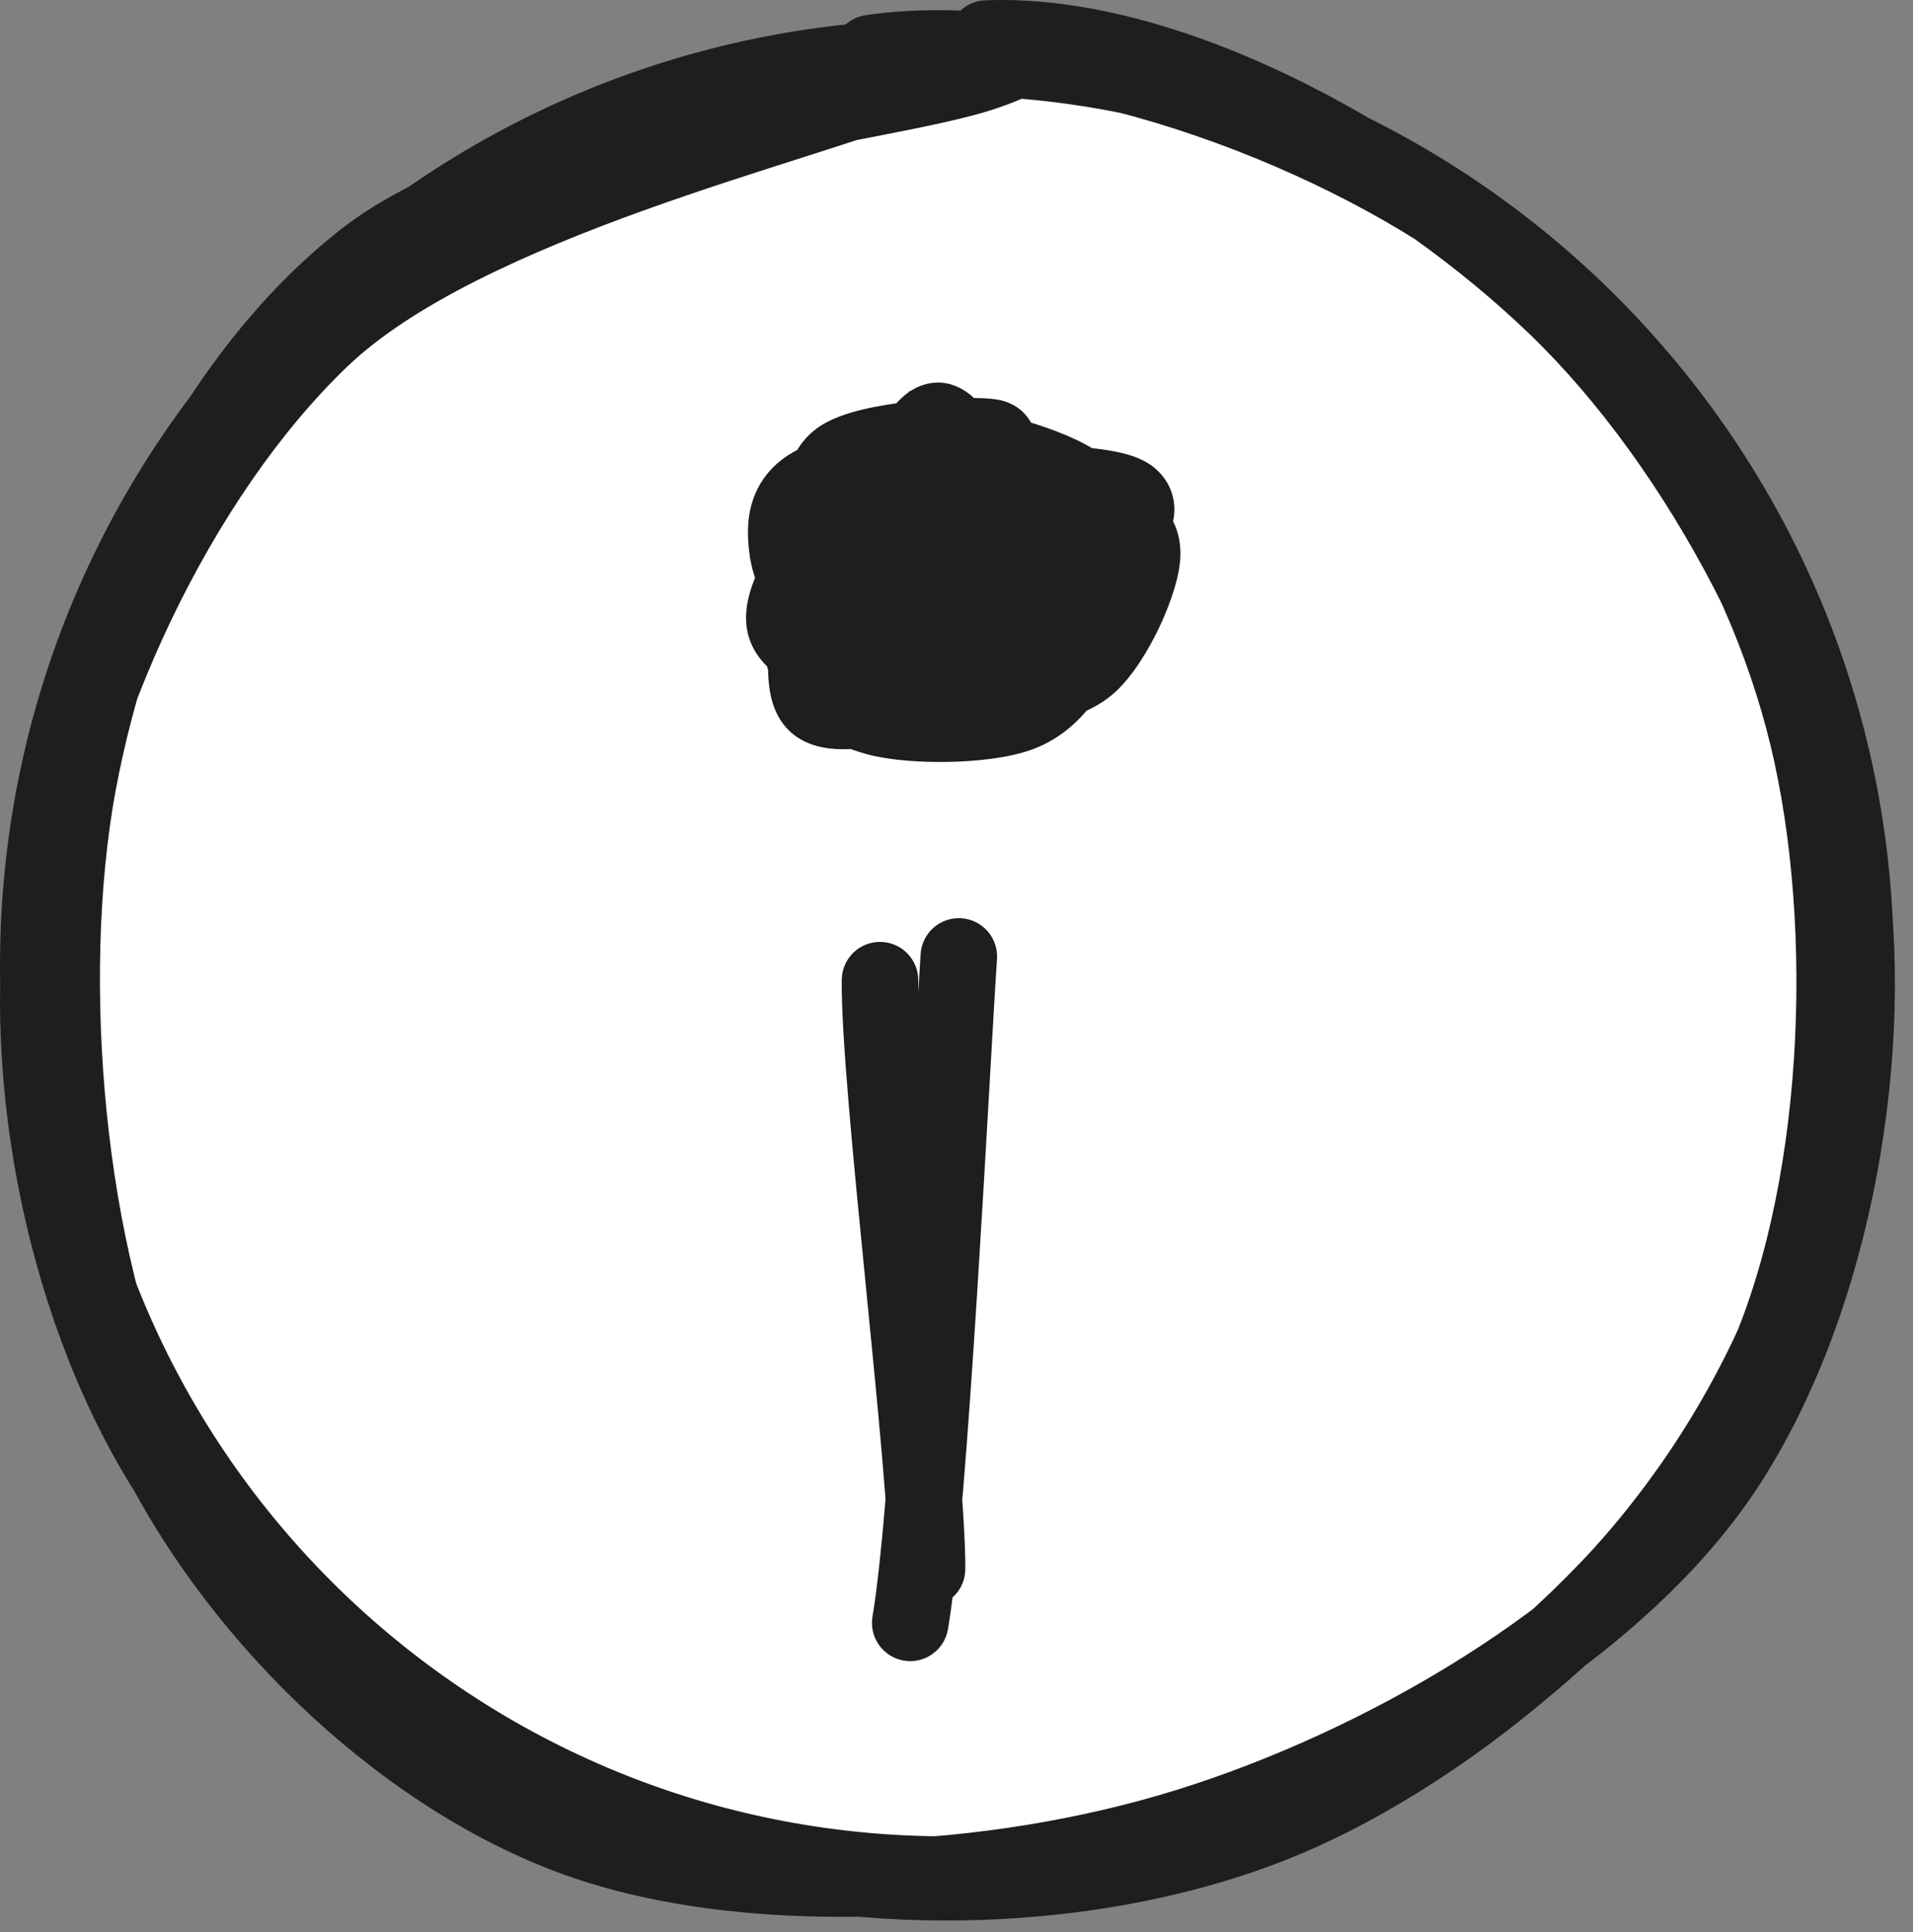 <svg width="100" height="101" viewBox="0 0 100 101" fill="none" xmlns="http://www.w3.org/2000/svg">
<rect x="0" y="0" width="100" height="101" fill="#808080" stroke="none"/>
<path d="M97 50.5C97 76.734 75.734 98 49.5 98C23.267 98 2 76.734 2 50.5C2 24.267 23.267 3 49.5 3C75.734 3 97 24.267 97 50.5Z" fill="white"/>
<path d="M48.966 23.845C50.306 23.605 51.966 25.105 53.486 26.005C55.006 26.905 57.426 28.005 58.106 29.285C58.806 30.545 58.406 32.745 57.666 33.665C56.906 34.585 55.086 34.265 53.586 34.805C52.086 35.345 50.326 37.145 48.666 36.865C47.006 36.605 44.846 34.505 43.606 33.145C42.346 31.785 41.326 30.045 41.166 28.725C40.986 27.425 41.066 26.085 42.586 25.305C44.106 24.525 49.266 24.045 50.286 24.045C51.306 24.045 49.026 25.245 48.686 25.285M47.906 22.425C49.726 22.045 50.646 24.225 52.506 24.825C54.386 25.425 58.326 25.205 59.146 26.065C59.986 26.905 58.466 28.165 57.466 29.945C56.446 31.725 54.366 35.685 53.106 36.745C51.826 37.785 51.546 36.245 49.806 36.265C48.066 36.265 43.846 37.905 42.646 36.765C41.446 35.625 42.826 30.885 42.646 29.445C42.486 28.025 40.506 28.945 41.606 28.145C42.726 27.345 48.586 25.365 49.346 24.645C50.126 23.945 46.386 23.805 46.246 23.845" fill="#1E1E1E"/>
<path d="M58.106 29.285L56.34 30.223L56.349 30.24L56.358 30.256L58.106 29.285ZM57.666 33.665L59.208 34.938L59.217 34.928L59.225 34.918L57.666 33.665ZM48.666 36.865L48.999 34.893L48.987 34.891L48.976 34.889L48.666 36.865ZM43.606 33.145L45.084 31.797L45.079 31.791L45.074 31.785L43.606 33.145ZM41.166 28.725L43.152 28.484L43.15 28.467L43.148 28.45L41.166 28.725ZM52.506 24.825L51.892 26.728L51.898 26.73L52.506 24.825ZM59.146 26.065L57.699 27.445L57.715 27.462L57.732 27.479L59.146 26.065ZM57.466 29.945L59.202 30.939L59.206 30.932L59.21 30.924L57.466 29.945ZM53.106 36.745L54.368 38.297L54.381 38.286L54.394 38.275L53.106 36.745ZM49.806 36.265V38.265H49.818L49.829 38.265L49.806 36.265ZM42.646 29.445L40.659 29.669L40.66 29.681L40.662 29.693L42.646 29.445ZM41.606 28.145L40.444 26.517L40.437 26.522L40.43 26.527L41.606 28.145ZM49.346 24.645L48.011 23.156L47.99 23.174L47.971 23.193L49.346 24.645ZM49.622 21.305C48.518 21.318 47.633 22.224 47.647 23.329C47.66 24.433 48.566 25.318 49.67 25.305L49.622 21.305ZM56.326 25.325L55.138 26.934L55.152 26.944L55.166 26.954L56.326 25.325ZM57.546 28.985L59.546 28.928L59.545 28.914L59.544 28.899L57.546 28.985ZM56.586 33.785L54.824 32.84L54.816 32.855L54.808 32.87L56.586 33.785ZM53.206 37.325L53.864 39.213L53.871 39.211L53.206 37.325ZM45.946 37.525L46.431 35.584L46.426 35.583L45.946 37.525ZM43.126 29.265L45.097 29.605L45.098 29.601L43.126 29.265ZM43.886 24.005L42.701 22.394L42.697 22.397L43.886 24.005ZM51.826 22.865L52.199 20.9L52.183 20.897L52.166 20.894L51.826 22.865ZM49.432 23.87C48.651 24.652 48.651 25.918 49.432 26.699C50.213 27.48 51.48 27.48 52.261 26.699L49.432 23.87ZM49.638 23.621C48.587 23.283 47.46 23.861 47.122 24.913C46.784 25.964 47.363 27.091 48.414 27.429L49.638 23.621ZM56.846 26.745L57.466 24.843L57.456 24.84L57.447 24.837L56.846 26.745ZM59.706 28.905L61.706 28.875L61.706 28.874L59.706 28.905ZM56.946 34.705L58.293 36.184L58.299 36.178L58.305 36.173L56.946 34.705ZM48.186 36.365L48.799 34.461L48.793 34.459L48.186 36.365ZM41.126 32.905L42.938 32.058L42.933 32.048L41.126 32.905ZM43.846 27.085L45.454 28.274L45.46 28.267L45.465 28.259L43.846 27.085ZM48.966 22.005L49.228 23.988L49.249 23.985L49.27 23.982L48.966 22.005ZM51.397 27.873C52.473 28.122 53.547 27.451 53.795 26.374C54.044 25.298 53.372 24.224 52.296 23.976L51.397 27.873ZM48.001 51.262C48.013 50.157 47.127 49.252 46.023 49.24C44.918 49.228 44.013 50.114 44.001 51.218L48.001 51.262ZM46.461 82.005C46.453 83.109 47.341 84.011 48.446 84.02C49.55 84.028 50.453 83.14 50.461 82.035L46.461 82.005ZM52.117 50.133C52.19 49.031 51.356 48.078 50.254 48.004C49.151 47.931 48.199 48.765 48.125 49.867L52.117 50.133ZM45.61 84.5C45.422 85.589 46.153 86.623 47.241 86.811C48.33 86.999 49.364 86.268 49.552 85.18L45.61 84.5ZM45.243 0.796C44.15 0.958 43.396 1.976 43.558 3.068C43.72 4.161 44.737 4.915 45.83 4.753L45.243 0.796ZM77.496 12.475L76.317 14.09L76.319 14.091L77.496 12.475ZM36.596 96.695L36.045 98.617L36.05 98.618L36.596 96.695ZM2.276 47.514L0.29 47.278L0.29 47.278L2.276 47.514ZM47.516 4.194L46.721 2.359L46.715 2.362L47.516 4.194ZM46.37 3.725C46.243 4.823 47.03 5.815 48.127 5.941C49.224 6.068 50.217 5.281 50.343 4.184L46.37 3.725ZM51.499 0.016C50.396 0.058 49.535 0.988 49.578 2.091C49.62 3.195 50.549 4.055 51.653 4.013L51.499 0.016ZM81.396 16.075L80.005 17.511L80.007 17.513L81.396 16.075ZM96.676 45.635L98.658 45.363L98.658 45.362L96.676 45.635ZM89.796 77.275L91.439 78.416L91.439 78.415L89.796 77.275ZM62.056 95.495L61.465 93.584L61.462 93.585L62.056 95.495ZM4.076 40.974L2.11 40.609L2.109 40.613L4.076 40.974ZM19.036 13.575L20.271 15.148L20.273 15.146L19.036 13.575ZM51.436 3.774L50.793 1.881L50.784 1.884L51.436 3.774ZM48.173 2.282C47.801 3.322 48.343 4.466 49.384 4.838C50.424 5.209 51.568 4.667 51.94 3.627L48.173 2.282ZM95 50.5C95 75.629 74.629 96 49.5 96V100C76.838 100 99 77.838 99 50.5H95ZM49.5 96C24.371 96 4 75.629 4 50.5H1.00608e-08C1.00608e-08 77.838 22.162 100 49.5 100V96ZM4 50.5C4 25.371 24.371 5 49.5 5V1C22.162 1 1.00608e-08 23.162 1.00608e-08 50.5H4ZM49.5 5C74.629 5 95 25.371 95 50.5H99C99 23.162 76.838 1 49.5 1V5ZM49.319 25.813C49.202 25.834 49.377 25.767 50.14 26.218C50.466 26.411 50.809 26.642 51.208 26.912C51.588 27.168 52.027 27.465 52.467 27.726L54.505 24.284C54.186 24.094 53.847 23.867 53.446 23.596C53.066 23.339 52.624 23.041 52.178 22.776C51.395 22.313 50.071 21.615 48.614 21.876L49.319 25.813ZM52.467 27.726C52.88 27.97 53.355 28.228 53.786 28.467C54.234 28.715 54.662 28.956 55.055 29.2C55.451 29.447 55.77 29.672 56.009 29.876C56.126 29.977 56.209 30.06 56.266 30.126C56.323 30.192 56.341 30.225 56.34 30.223L59.873 28.346C59.254 27.182 58.037 26.345 57.168 25.804C56.681 25.501 56.176 25.218 55.722 24.967C55.251 24.706 54.853 24.489 54.505 24.284L52.467 27.726ZM56.358 30.256C56.42 30.367 56.52 30.745 56.443 31.349C56.408 31.619 56.345 31.872 56.269 32.079C56.231 32.181 56.194 32.262 56.162 32.322C56.146 32.352 56.133 32.374 56.123 32.39C56.113 32.405 56.107 32.412 56.108 32.411L59.225 34.918C59.905 34.072 60.278 32.895 60.41 31.855C60.543 30.814 60.493 29.463 59.855 28.313L56.358 30.256ZM56.124 32.391C56.233 32.26 56.326 32.243 56.245 32.272C56.145 32.308 55.968 32.349 55.629 32.396C55.094 32.471 53.918 32.56 52.909 32.923L54.264 36.687C54.755 36.51 55.238 36.489 56.179 36.358C56.847 36.265 58.273 36.07 59.208 34.938L56.124 32.391ZM52.909 32.923C52.343 33.127 51.815 33.424 51.392 33.677C50.877 33.985 50.617 34.161 50.186 34.41C49.354 34.891 49.061 34.903 48.999 34.893L48.334 38.837C49.932 39.106 51.349 38.358 52.187 37.874C52.591 37.641 53.156 37.283 53.445 37.11C53.825 36.883 54.08 36.753 54.264 36.687L52.909 32.923ZM48.976 34.889C48.702 34.846 48.098 34.557 47.234 33.86C46.443 33.222 45.67 32.439 45.084 31.797L42.129 34.492C42.783 35.21 43.71 36.157 44.724 36.974C45.665 37.733 46.971 38.624 48.357 38.841L48.976 34.889ZM45.074 31.785C43.934 30.555 43.238 29.195 43.152 28.484L39.181 28.965C39.415 30.894 40.759 33.014 42.139 34.504L45.074 31.785ZM43.148 28.45C43.07 27.892 43.094 27.588 43.146 27.421C43.167 27.357 43.19 27.318 43.218 27.285C43.249 27.249 43.324 27.174 43.499 27.084L41.673 23.525C40.453 24.151 39.685 25.097 39.331 26.219C39.009 27.242 39.083 28.258 39.185 28.999L43.148 28.45ZM43.499 27.084C43.63 27.017 44.017 26.884 44.711 26.733C45.355 26.594 46.118 26.469 46.892 26.364C48.473 26.15 49.912 26.045 50.286 26.045V22.045C49.64 22.045 47.99 22.179 46.356 22.4C45.522 22.513 44.647 22.654 43.864 22.824C43.131 22.983 42.303 23.202 41.673 23.525L43.499 27.084ZM50.286 26.045C50.267 26.045 50.158 26.045 50.003 26.01C49.875 25.981 49.502 25.884 49.147 25.546C48.704 25.125 48.504 24.537 48.555 23.975C48.596 23.525 48.783 23.224 48.852 23.121C48.994 22.909 49.128 22.818 49.077 22.858C49.063 22.869 49.017 22.903 48.932 22.957C48.763 23.062 48.546 23.18 48.356 23.272C48.262 23.317 48.196 23.346 48.161 23.36C48.056 23.401 48.205 23.328 48.453 23.298L48.92 27.271C49.252 27.232 49.548 27.112 49.628 27.08C49.779 27.021 49.938 26.949 50.09 26.877C50.392 26.731 50.744 26.542 51.061 26.343C51.219 26.244 51.394 26.126 51.559 25.995C51.688 25.893 51.96 25.67 52.177 25.344C52.284 25.185 52.493 24.832 52.538 24.336C52.594 23.728 52.379 23.1 51.902 22.647C51.513 22.276 51.084 22.153 50.878 22.107C50.644 22.054 50.433 22.045 50.286 22.045V26.045ZM48.315 24.383C48.317 24.382 48.296 24.373 48.339 24.391C48.435 24.433 48.598 24.534 48.914 24.796C49.394 25.195 50.489 26.276 51.892 26.728L53.12 22.921C52.663 22.774 52.368 22.465 51.468 21.718C50.746 21.118 49.397 20.07 47.498 20.467L48.315 24.383ZM51.898 26.73C53.103 27.115 54.879 27.227 56.032 27.338C56.693 27.402 57.219 27.465 57.61 27.549C57.803 27.59 57.907 27.624 57.947 27.641C58.006 27.665 57.869 27.623 57.699 27.445L60.594 24.685C60.219 24.291 59.779 24.068 59.458 23.937C59.119 23.799 58.766 23.705 58.445 23.637C57.807 23.501 57.078 23.42 56.416 23.356C54.924 23.213 53.789 23.135 53.114 22.919L51.898 26.73ZM57.732 27.479C57.635 27.382 57.517 27.22 57.447 26.995C57.378 26.774 57.385 26.587 57.401 26.476C57.425 26.317 57.47 26.32 57.298 26.595C57.14 26.85 56.94 27.122 56.636 27.55C56.358 27.944 56.026 28.426 55.723 28.965L59.21 30.924C59.407 30.573 59.64 30.23 59.901 29.861C60.138 29.526 60.453 29.097 60.694 28.709C60.923 28.342 61.252 27.761 61.356 27.075C61.484 26.229 61.252 25.342 60.561 24.651L57.732 27.479ZM55.731 28.95C55.179 29.913 54.458 31.255 53.66 32.588C53.27 33.24 52.89 33.841 52.544 34.33C52.174 34.852 51.928 35.122 51.819 35.214L54.394 38.275C54.914 37.837 55.402 37.215 55.808 36.641C56.238 36.034 56.678 35.335 57.093 34.642C57.905 33.285 58.733 31.756 59.202 30.939L55.731 28.95ZM51.845 35.193C51.733 35.284 51.901 35.109 52.277 35.106C52.602 35.103 52.785 35.243 52.612 35.145C52.338 34.991 51.309 34.247 49.783 34.265L49.829 38.265C50.043 38.262 50.025 38.278 50.646 38.629C50.92 38.784 51.522 39.113 52.314 39.106C53.156 39.098 53.84 38.726 54.368 38.297L51.845 35.193ZM49.806 34.265C49.139 34.265 48.358 34.412 47.718 34.544C46.98 34.697 46.354 34.845 45.654 34.977C44.974 35.105 44.437 35.172 44.049 35.168C43.578 35.162 43.751 35.056 44.024 35.315L41.269 38.215C42.141 39.044 43.292 39.16 44.005 39.167C44.8 39.176 45.652 39.047 46.394 38.908C47.117 38.772 47.946 38.582 48.526 38.462C49.205 38.322 49.604 38.265 49.806 38.265V34.265ZM44.024 35.315C44.31 35.587 44.198 35.762 44.161 35.208C44.131 34.768 44.168 34.171 44.251 33.445C44.337 32.69 44.44 32.045 44.537 31.29C44.616 30.679 44.713 29.853 44.631 29.197L40.662 29.693C40.66 29.683 40.669 29.764 40.653 29.991C40.639 30.201 40.611 30.462 40.57 30.781C40.496 31.356 40.363 32.237 40.277 32.99C40.187 33.771 40.115 34.663 40.17 35.477C40.217 36.177 40.383 37.373 41.269 38.215L44.024 35.315ZM44.634 29.221C44.586 28.799 44.46 28.376 44.226 27.986C43.99 27.592 43.684 27.297 43.363 27.085C42.766 26.692 42.146 26.608 41.904 26.578C41.836 26.569 41.77 26.562 41.739 26.559C41.695 26.554 41.699 26.554 41.717 26.557C41.722 26.558 41.837 26.574 41.99 26.627C42.091 26.663 42.571 26.832 42.928 27.349C43.13 27.642 43.253 27.99 43.273 28.358C43.291 28.705 43.214 28.987 43.141 29.173C43.01 29.506 42.821 29.704 42.787 29.74C42.697 29.836 42.651 29.858 42.783 29.762L40.43 26.527C40.287 26.631 40.062 26.799 39.87 27.004C39.785 27.094 39.565 27.337 39.419 27.707C39.239 28.166 39.151 28.919 39.636 29.622C40.01 30.163 40.521 30.351 40.666 30.402C40.862 30.471 41.033 30.499 41.103 30.509C41.186 30.522 41.265 30.531 41.303 30.535C41.354 30.541 41.377 30.543 41.404 30.547C41.54 30.564 41.375 30.566 41.16 30.425C40.832 30.208 40.682 29.873 40.659 29.669L44.634 29.221ZM42.769 29.772C42.758 29.78 42.778 29.765 42.847 29.726C42.911 29.69 42.999 29.645 43.111 29.589C43.338 29.478 43.627 29.347 43.972 29.199C44.664 28.901 45.498 28.567 46.359 28.22C47.203 27.88 48.075 27.527 48.786 27.21C49.141 27.053 49.484 26.892 49.778 26.736C50.018 26.609 50.41 26.392 50.722 26.097L47.971 23.193C48.092 23.078 48.136 23.08 47.905 23.202C47.729 23.295 47.48 23.414 47.162 23.555C46.526 23.838 45.72 24.165 44.864 24.51C44.024 24.848 43.136 25.204 42.391 25.524C41.717 25.814 40.931 26.169 40.444 26.517L42.769 29.772ZM50.682 26.133C51.029 25.822 51.788 24.903 51.303 23.674C50.966 22.818 50.215 22.479 50.041 22.399C49.505 22.155 48.845 22.045 48.414 21.986C47.913 21.917 47.398 21.877 47.002 21.857C46.803 21.847 46.622 21.841 46.476 21.839C46.405 21.838 46.328 21.838 46.255 21.84C46.221 21.841 46.169 21.843 46.111 21.848C46.107 21.848 45.916 21.859 45.697 21.922L46.796 25.768C46.663 25.806 46.558 25.82 46.527 25.825C46.481 25.831 46.446 25.834 46.428 25.835C46.408 25.837 46.394 25.838 46.386 25.838C46.377 25.838 46.372 25.838 46.37 25.839C46.367 25.839 46.385 25.838 46.428 25.839C46.51 25.84 46.638 25.844 46.797 25.852C47.118 25.868 47.514 25.9 47.869 25.949C48.293 26.007 48.43 26.061 48.38 26.038C48.35 26.024 48.244 25.974 48.113 25.87C47.989 25.77 47.739 25.54 47.582 25.141C47.403 24.686 47.419 24.201 47.579 23.792C47.717 23.439 47.924 23.234 48.011 23.156L50.682 26.133ZM49.67 25.305C50.191 25.298 51.302 25.492 52.55 25.864C53.819 26.242 54.786 26.674 55.138 26.934L57.514 23.716C56.566 23.016 55.023 22.427 53.693 22.031C52.341 21.628 50.761 21.291 49.622 21.305L49.67 25.305ZM55.166 26.954C55.292 27.044 55.341 27.11 55.364 27.147C55.39 27.189 55.423 27.26 55.453 27.399C55.485 27.549 55.505 27.745 55.518 28.038C55.524 28.183 55.527 28.334 55.531 28.51C55.535 28.68 55.54 28.872 55.548 29.07L59.544 28.899C59.524 28.427 59.544 27.407 59.365 26.566C59.145 25.534 58.616 24.5 57.486 23.696L55.166 26.954ZM55.547 29.041C55.582 30.278 55.335 31.886 54.824 32.84L58.349 34.73C59.318 32.923 59.591 30.532 59.546 28.928L55.547 29.041ZM54.808 32.87C54.086 34.274 53.489 35.105 52.542 35.438L53.871 39.211C56.443 38.305 57.647 36.095 58.365 34.699L54.808 32.87ZM52.548 35.436C51.953 35.643 50.845 35.802 49.555 35.83C48.281 35.858 47.109 35.754 46.431 35.584L45.461 39.465C46.624 39.756 48.192 39.861 49.643 39.829C51.078 39.798 52.679 39.626 53.864 39.213L52.548 35.436ZM46.426 35.583C44.947 35.217 44.148 34.385 43.984 33.892L40.189 35.157C40.945 37.424 43.226 38.912 45.466 39.466L46.426 35.583ZM43.984 33.892C43.998 33.934 43.965 33.87 43.997 33.612C44.029 33.359 44.107 33.035 44.236 32.609C44.448 31.906 44.92 30.634 45.097 29.605L41.155 28.925C41.033 29.636 40.754 30.303 40.407 31.45C40.143 32.324 39.733 33.789 40.189 35.157L43.984 33.892ZM45.098 29.601C45.212 28.929 45.194 28.262 45.163 27.735C45.126 27.102 45.085 26.785 45.07 26.317C45.042 25.411 45.22 25.506 45.076 25.613L42.697 22.397C41.092 23.584 41.041 25.428 41.072 26.442C41.088 26.935 41.149 27.62 41.17 27.969C41.197 28.425 41.19 28.721 41.155 28.929L45.098 29.601ZM45.072 25.615C45.051 25.631 45.108 25.587 45.304 25.513C45.487 25.443 45.731 25.369 46.036 25.297C46.647 25.151 47.395 25.034 48.174 24.951C48.947 24.868 49.712 24.822 50.342 24.809C50.656 24.802 50.926 24.804 51.139 24.811C51.245 24.815 51.33 24.82 51.394 24.826C51.462 24.832 51.49 24.836 51.487 24.836L52.166 20.894C51.669 20.808 50.947 20.795 50.256 20.81C49.513 20.826 48.635 20.879 47.749 20.974C46.868 21.068 45.938 21.207 45.107 21.406C44.347 21.587 43.405 21.876 42.701 22.394L45.072 25.615ZM51.454 24.83C51.278 24.796 50.838 24.663 50.501 24.197C50.169 23.737 50.173 23.277 50.196 23.083C50.218 22.898 50.269 22.806 50.253 22.839C50.245 22.857 50.217 22.909 50.159 22.997C50.041 23.174 49.877 23.378 49.716 23.562C49.639 23.65 49.57 23.725 49.518 23.781C49.492 23.809 49.47 23.831 49.455 23.847C49.438 23.864 49.431 23.872 49.432 23.87L52.261 26.699C52.353 26.606 53.003 25.943 53.489 25.212C53.692 24.907 54.083 24.283 54.169 23.549C54.218 23.128 54.189 22.471 53.745 21.856C53.296 21.234 52.665 20.988 52.199 20.9L51.454 24.83ZM48.414 27.429C49.498 27.777 51.269 27.96 52.68 28.115C54.301 28.294 55.591 28.446 56.246 28.652L57.447 24.837C56.322 24.483 54.541 24.296 53.118 24.139C51.484 23.959 50.235 23.812 49.638 23.621L48.414 27.429ZM56.227 28.646C56.707 28.803 57.051 28.91 57.361 29.022C57.668 29.133 57.816 29.206 57.886 29.249C57.938 29.282 57.859 29.244 57.781 29.113C57.7 28.974 57.706 28.881 57.707 28.935L61.706 28.874C61.697 28.269 61.563 27.648 61.221 27.071C60.883 26.502 60.424 26.115 59.987 25.845C59.235 25.381 58.204 25.084 57.466 24.843L56.227 28.646ZM57.707 28.935C57.706 28.93 57.706 28.989 57.681 29.127C57.657 29.258 57.617 29.426 57.557 29.627C57.435 30.029 57.252 30.506 57.023 30.998C56.538 32.04 55.975 32.879 55.588 33.237L58.305 36.173C59.258 35.291 60.085 33.899 60.65 32.686C60.945 32.051 61.202 31.394 61.387 30.777C61.562 30.197 61.716 29.514 61.706 28.875L57.707 28.935ZM55.6 33.226C55.336 33.466 54.814 33.702 53.925 33.891C53.508 33.98 53.074 34.046 52.619 34.111C52.193 34.172 51.695 34.239 51.27 34.321L52.023 38.249C52.328 38.191 52.69 38.142 53.185 38.071C53.652 38.004 54.2 37.922 54.758 37.803C55.819 37.578 57.216 37.164 58.293 36.184L55.6 33.226ZM51.27 34.321C50.839 34.403 50.493 34.493 50.248 34.554C49.986 34.62 49.876 34.643 49.786 34.654C49.708 34.663 49.514 34.691 48.799 34.461L47.574 38.269C48.599 38.599 49.404 38.727 50.256 38.626C50.632 38.581 50.97 38.497 51.221 38.434C51.49 38.367 51.723 38.306 52.023 38.249L51.27 34.321ZM48.793 34.459C47.874 34.167 46.389 33.716 45.032 33.154C44.353 32.873 43.775 32.592 43.354 32.326C42.863 32.015 42.863 31.898 42.938 32.058L39.315 33.752C39.749 34.682 40.592 35.312 41.217 35.707C41.913 36.147 42.725 36.529 43.501 36.85C45.054 37.493 46.738 38.003 47.58 38.271L48.793 34.459ZM42.933 32.048C43.064 32.322 42.942 32.416 43.05 32.054C43.145 31.74 43.345 31.317 43.647 30.813C44.26 29.789 45.01 28.874 45.454 28.274L42.239 25.895C41.943 26.295 40.962 27.511 40.216 28.757C39.838 29.388 39.45 30.134 39.22 30.902C39.004 31.621 38.819 32.707 39.319 33.762L42.933 32.048ZM45.465 28.259C45.489 28.227 45.43 28.319 45.277 28.431C45.102 28.559 44.793 28.718 44.377 28.734C43.975 28.749 43.678 28.62 43.538 28.546C43.424 28.485 43.352 28.423 43.423 28.478C43.447 28.496 43.607 28.625 43.791 28.735C43.994 28.857 44.324 29.021 44.76 29.077C45.22 29.136 45.667 29.057 46.065 28.878C46.435 28.711 46.724 28.476 46.941 28.259L44.112 25.43C44.124 25.419 44.542 25.016 45.268 25.109C45.564 25.147 45.768 25.257 45.851 25.306C45.915 25.345 45.962 25.384 45.874 25.317C45.834 25.285 45.652 25.14 45.425 25.018C45.172 24.883 44.758 24.717 44.229 24.736C43.686 24.756 43.242 24.963 42.916 25.201C42.613 25.423 42.389 25.687 42.227 25.91L45.465 28.259ZM46.941 28.259C47.37 27.829 47.748 27.196 48.008 26.748C48.26 26.313 48.665 25.571 48.908 25.147C49.213 24.614 49.47 24.199 49.683 23.925C49.789 23.788 49.838 23.748 49.827 23.757C49.818 23.764 49.77 23.803 49.682 23.849C49.594 23.894 49.44 23.96 49.228 23.988L48.705 20.022C48.038 20.11 47.55 20.448 47.272 20.679C46.972 20.928 46.721 21.217 46.522 21.473C46.125 21.985 45.75 22.611 45.435 23.162C45.057 23.823 44.855 24.211 44.547 24.742C44.417 24.968 44.308 25.146 44.217 25.281C44.117 25.43 44.084 25.459 44.112 25.43L46.941 28.259ZM49.27 23.982C48.717 24.067 48.34 23.843 48.24 23.774C48.141 23.707 48.136 23.675 48.215 23.776C48.371 23.973 48.578 24.316 48.836 24.8C49.037 25.176 49.367 25.834 49.573 26.206C49.689 26.417 49.838 26.673 50.005 26.901C50.088 27.013 50.214 27.173 50.383 27.328C50.521 27.456 50.866 27.751 51.397 27.873L52.296 23.976C52.762 24.083 53.035 24.333 53.097 24.39C53.147 24.436 53.181 24.474 53.198 24.494C53.216 24.515 53.226 24.528 53.227 24.53C53.228 24.531 53.214 24.512 53.183 24.462C53.154 24.414 53.118 24.352 53.074 24.272C52.853 23.872 52.691 23.528 52.366 22.919C52.1 22.419 51.749 21.794 51.349 21.29C51.15 21.04 50.867 20.724 50.494 20.47C50.121 20.216 49.475 19.903 48.662 20.028L49.27 23.982ZM44.001 51.218C43.97 54.139 44.613 60.676 45.233 66.947C45.869 73.372 46.48 79.523 46.461 82.005L50.461 82.035C50.482 79.277 49.833 72.818 49.214 66.553C48.579 60.134 47.972 53.901 48.001 51.262L44.001 51.218ZM48.125 49.867C47.927 52.85 47.541 60.18 47.087 67.331C46.627 74.598 46.097 81.672 45.61 84.5L49.552 85.18C50.085 82.088 50.625 74.752 51.08 67.584C51.541 60.3 51.915 53.169 52.117 50.133L48.125 49.867ZM45.83 4.753C50.254 4.096 55.869 4.94 61.479 6.753C67.063 8.557 72.431 11.252 76.317 14.09L78.676 10.859C74.401 7.737 68.64 4.862 62.709 2.946C56.803 1.039 50.519 0.013 45.243 0.796L45.83 4.753ZM76.319 14.091C84.064 19.729 90.254 29.446 92.552 38.964L96.44 38.025C93.939 27.663 87.249 17.1 78.673 10.857L76.319 14.091ZM92.552 38.964C94.871 48.568 94.31 62.343 90.109 71.219L93.724 72.93C98.403 63.046 98.921 48.301 96.44 38.025L92.552 38.964ZM90.109 71.219C85.904 80.102 75.896 89.031 67.044 92.967L68.669 96.622C78.257 92.358 89.049 82.807 93.724 72.93L90.109 71.219ZM67.044 92.967C58.288 96.861 46.453 97.414 37.143 94.77L36.05 98.618C46.18 101.495 58.984 100.929 68.669 96.622L67.044 92.967ZM37.147 94.772C27.814 92.097 16.612 84.774 11.197 77.01L7.916 79.299C13.94 87.935 25.979 95.732 36.045 98.617L37.147 94.772ZM11.197 77.01C5.783 69.249 3.115 57.39 4.262 47.751L0.29 47.278C-0.962 57.799 1.89 70.66 7.916 79.299L11.197 77.01ZM4.262 47.751C5.413 38.104 10.987 26.027 18.16 19.159L15.393 16.27C7.486 23.842 1.54 36.805 0.29 47.278L4.262 47.751ZM18.16 19.159C21.591 15.873 27.588 13.183 33.679 10.991C36.681 9.911 39.615 8.981 42.163 8.167C44.66 7.37 46.885 6.653 48.318 6.027L46.715 2.362C45.517 2.886 43.528 3.532 40.946 4.357C38.415 5.165 35.407 6.118 32.324 7.228C26.244 9.416 19.501 12.336 15.393 16.27L18.16 19.159ZM48.312 6.03C49.628 5.459 50.396 5.103 50.791 4.9C50.888 4.85 51 4.79 51.103 4.727C51.147 4.7 51.244 4.639 51.351 4.552C51.4 4.513 51.512 4.42 51.63 4.281C51.69 4.211 51.787 4.087 51.877 3.916C51.962 3.756 52.099 3.445 52.109 3.027C52.12 2.55 51.96 2.052 51.608 1.653C51.295 1.3 50.94 1.145 50.736 1.078C50.363 0.954 50.049 0.975 49.979 0.979C49.771 0.991 49.606 1.034 49.566 1.045C49.439 1.077 49.321 1.118 49.248 1.145C48.936 1.258 48.462 1.465 48.043 1.69C47.838 1.8 47.58 1.95 47.346 2.128C47.231 2.214 47.064 2.351 46.904 2.536C46.782 2.677 46.443 3.09 46.37 3.725L50.343 4.184C50.277 4.754 49.98 5.094 49.925 5.157C49.875 5.215 49.832 5.255 49.808 5.277C49.783 5.299 49.766 5.312 49.761 5.316C49.756 5.32 49.807 5.284 49.937 5.214C50.188 5.079 50.486 4.951 50.615 4.904C50.651 4.891 50.623 4.903 50.558 4.92C50.548 4.922 50.407 4.961 50.215 4.972C50.154 4.976 49.846 4.997 49.477 4.874C49.275 4.807 48.921 4.654 48.61 4.301C48.258 3.904 48.099 3.407 48.11 2.932C48.128 2.191 48.548 1.731 48.582 1.69C48.696 1.557 48.801 1.47 48.841 1.438C48.929 1.367 48.999 1.325 49.005 1.321C49.032 1.304 49.027 1.309 48.959 1.344C48.694 1.481 48.035 1.79 46.721 2.359L48.312 6.03ZM51.653 4.013C56.123 3.841 61.349 5.385 66.474 7.959C71.571 10.52 76.39 14.011 80.005 17.511L82.787 14.637C78.883 10.858 73.732 7.129 68.269 4.385C62.833 1.654 56.909 -0.192 51.499 0.016L51.653 4.013ZM80.007 17.513C87.224 24.48 93.359 36.177 94.695 45.906L98.658 45.362C97.193 34.692 90.609 22.189 82.785 14.636L80.007 17.513ZM94.695 45.906C96.038 55.713 93.583 68.31 88.153 76.134L91.439 78.415C97.529 69.639 100.114 55.996 98.658 45.363L94.695 45.906ZM88.154 76.133C82.729 83.942 71.264 90.552 61.465 93.584L62.647 97.405C72.889 94.237 85.304 87.246 91.439 78.416L88.154 76.133ZM61.462 93.585C51.7 96.624 38.929 97.313 30.426 94.085L29.006 97.824C38.624 101.476 52.372 100.605 62.651 97.404L61.462 93.585ZM30.426 94.085C21.901 90.848 13.611 82.785 9.528 74.048L5.904 75.741C10.382 85.324 19.412 94.181 29.006 97.824L30.426 94.085ZM9.528 74.048C5.455 65.331 4.224 51.225 6.043 41.336L2.109 40.613C0.168 51.164 1.417 66.138 5.904 75.741L9.528 74.048ZM6.043 41.34C7.889 31.411 12.881 20.948 20.271 15.148L17.802 12.001C9.392 18.601 4.064 30.098 2.11 40.609L6.043 41.34ZM20.273 15.146C23.81 12.364 30.185 10.43 36.694 8.968C39.893 8.25 43.004 7.67 45.687 7.148C48.299 6.64 50.636 6.166 52.089 5.665L50.784 1.884C49.657 2.273 47.639 2.694 44.923 3.222C42.279 3.736 39.089 4.331 35.818 5.066C29.388 6.509 22.143 8.585 17.8 12.003L20.273 15.146ZM52.08 5.668C52.763 5.436 53.32 5.218 53.75 5.008C53.964 4.904 54.187 4.782 54.392 4.639C54.568 4.516 54.88 4.278 55.122 3.898C55.405 3.452 55.664 2.652 55.244 1.804C54.912 1.133 54.342 0.854 54.129 0.761C53.658 0.555 53.151 0.513 52.877 0.498C52.217 0.46 51.417 0.52 50.769 0.624C50.445 0.676 50.083 0.75 49.757 0.858C49.6 0.91 49.376 0.994 49.148 1.128C49.006 1.211 48.434 1.551 48.173 2.282L51.94 3.627C51.81 3.99 51.604 4.223 51.48 4.343C51.351 4.467 51.235 4.541 51.176 4.576C51.06 4.644 50.988 4.664 51.014 4.655C51.053 4.642 51.181 4.609 51.401 4.574C51.839 4.504 52.343 4.474 52.65 4.491C52.683 4.493 52.709 4.495 52.727 4.497C52.746 4.499 52.754 4.501 52.752 4.5C52.751 4.5 52.733 4.497 52.7 4.488C52.67 4.48 52.609 4.462 52.528 4.427C52.439 4.388 51.954 4.173 51.66 3.579C51.495 3.246 51.432 2.872 51.478 2.506C51.52 2.163 51.648 1.908 51.746 1.753C51.844 1.598 51.942 1.498 51.996 1.447C52.053 1.394 52.095 1.364 52.107 1.356C52.128 1.341 52.102 1.361 51.995 1.414C51.782 1.518 51.404 1.673 50.793 1.881L52.08 5.668Z" fill="#1E1E1E"/>
</svg>
